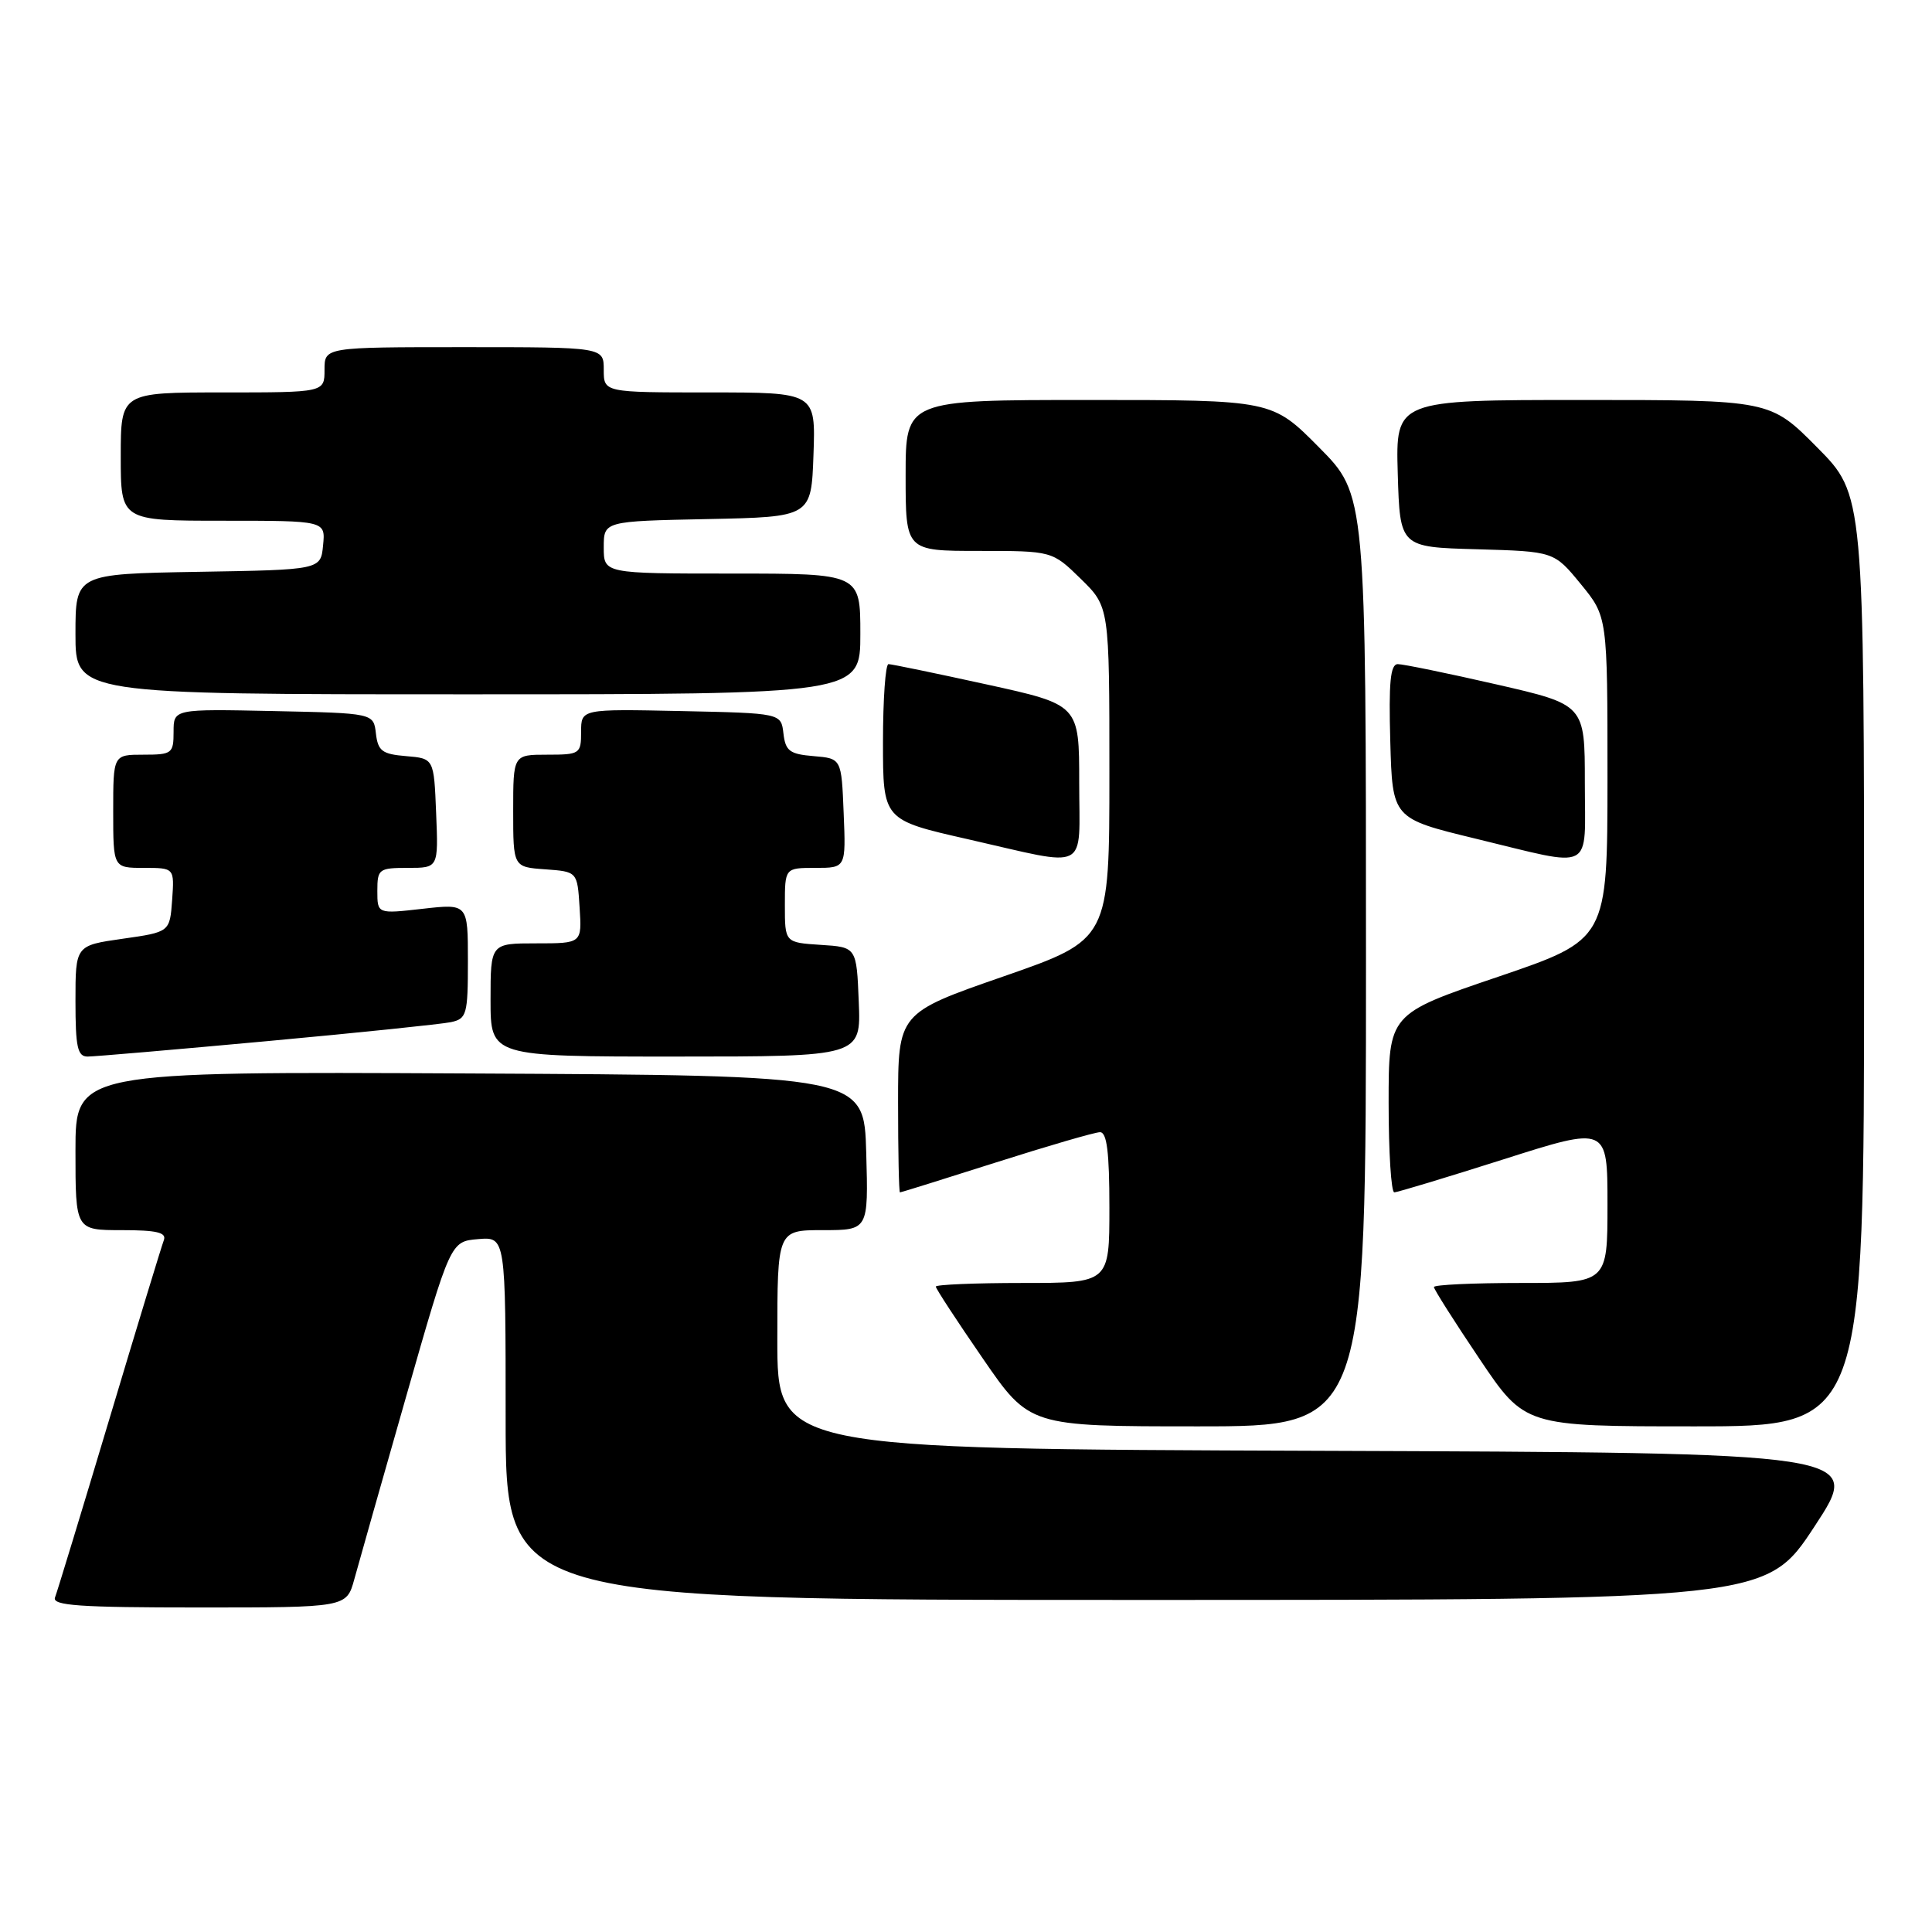 <?xml version="1.0" encoding="UTF-8" standalone="no"?>
<!DOCTYPE svg PUBLIC "-//W3C//DTD SVG 1.1//EN" "http://www.w3.org/Graphics/SVG/1.1/DTD/svg11.dtd" >
<svg xmlns="http://www.w3.org/2000/svg" xmlns:xlink="http://www.w3.org/1999/xlink" version="1.1" viewBox="0 0 256 256">
 <g >
 <path fill="currentColor"
d=" M 46.95 209.25 C 47.51 207.19 50.61 196.28 53.83 185.00 C 59.69 164.50 59.69 164.50 63.35 164.19 C 67.00 163.88 67.00 163.88 67.00 187.94 C 67.00 212.00 67.00 212.00 150.52 212.00 C 234.04 212.00 234.04 212.00 240.44 202.25 C 246.84 192.50 246.84 192.50 174.92 192.24 C 103.00 191.99 103.00 191.99 103.00 177.49 C 103.00 163.00 103.00 163.00 109.03 163.00 C 115.07 163.00 115.07 163.00 114.78 152.75 C 114.50 142.50 114.50 142.50 62.25 142.24 C 10.00 141.98 10.00 141.98 10.00 152.49 C 10.00 163.00 10.00 163.00 16.11 163.00 C 20.77 163.00 22.09 163.31 21.71 164.33 C 21.43 165.05 18.18 175.71 14.50 188.00 C 10.82 200.29 7.57 210.95 7.29 211.67 C 6.88 212.75 10.52 213.00 26.35 213.00 C 45.92 213.00 45.92 213.00 46.95 209.25 Z  M 181.00 127.28 C 181.00 65.55 181.00 65.55 174.78 59.28 C 168.56 53.00 168.56 53.00 144.28 53.00 C 120.00 53.00 120.00 53.00 120.00 63.00 C 120.00 73.00 120.00 73.00 129.71 73.00 C 139.42 73.00 139.42 73.00 143.21 76.70 C 147.00 80.41 147.00 80.41 147.00 102.45 C 147.00 124.50 147.00 124.50 133.00 129.37 C 119.00 134.23 119.00 134.23 119.00 146.12 C 119.00 152.65 119.11 158.00 119.25 158.00 C 119.39 158.00 125.12 156.21 132.00 154.02 C 138.88 151.83 145.06 150.03 145.75 150.02 C 146.67 150.01 147.00 152.66 147.00 160.00 C 147.00 170.00 147.00 170.00 135.50 170.00 C 129.18 170.00 124.00 170.22 124.00 170.48 C 124.00 170.75 126.79 175.02 130.21 179.98 C 136.41 189.00 136.41 189.00 158.71 189.00 C 181.00 189.00 181.00 189.00 181.00 127.28 Z  M 247.00 127.28 C 247.00 65.55 247.00 65.55 240.78 59.28 C 234.56 53.00 234.56 53.00 209.74 53.00 C 184.93 53.00 184.93 53.00 185.21 62.75 C 185.50 72.50 185.50 72.50 195.71 72.78 C 205.92 73.07 205.92 73.07 209.46 77.39 C 213.00 81.71 213.00 81.71 213.00 103.10 C 212.99 124.50 212.99 124.50 198.50 129.43 C 184.00 134.35 184.00 134.35 184.00 146.18 C 184.00 152.68 184.34 158.00 184.75 157.99 C 185.16 157.99 191.69 156.01 199.25 153.61 C 213.00 149.23 213.00 149.23 213.00 159.62 C 213.00 170.00 213.00 170.00 201.50 170.00 C 195.18 170.00 190.00 170.24 190.00 170.54 C 190.00 170.83 192.71 175.11 196.03 180.04 C 202.05 189.00 202.05 189.00 224.53 189.00 C 247.00 189.00 247.00 189.00 247.00 127.28 Z  M 35.36 137.96 C 47.54 136.84 58.51 135.70 59.75 135.44 C 61.84 134.99 62.00 134.44 62.00 127.35 C 62.00 119.74 62.00 119.74 56.00 120.42 C 50.00 121.10 50.00 121.10 50.00 118.05 C 50.00 115.15 50.20 115.00 54.04 115.00 C 58.09 115.00 58.09 115.00 57.79 107.75 C 57.50 100.50 57.50 100.50 53.81 100.19 C 50.64 99.93 50.08 99.51 49.81 97.19 C 49.50 94.50 49.50 94.50 36.25 94.22 C 23.00 93.94 23.00 93.94 23.00 96.97 C 23.00 99.84 22.79 100.00 19.00 100.00 C 15.00 100.00 15.00 100.00 15.00 107.50 C 15.00 115.00 15.00 115.00 19.06 115.00 C 23.11 115.00 23.11 115.00 22.81 119.25 C 22.50 123.50 22.50 123.50 16.25 124.39 C 10.00 125.28 10.00 125.28 10.00 132.64 C 10.00 138.75 10.27 140.00 11.61 140.00 C 12.50 140.00 23.19 139.08 35.36 137.96 Z  M 113.79 132.75 C 113.50 125.50 113.50 125.50 108.75 125.20 C 104.00 124.89 104.00 124.89 104.00 119.95 C 104.00 115.00 104.00 115.00 108.04 115.00 C 112.09 115.00 112.09 115.00 111.79 107.75 C 111.50 100.50 111.50 100.50 107.81 100.19 C 104.64 99.93 104.08 99.51 103.81 97.19 C 103.50 94.50 103.50 94.50 90.25 94.22 C 77.00 93.94 77.00 93.94 77.00 96.97 C 77.00 99.89 76.84 100.00 72.50 100.00 C 68.00 100.00 68.00 100.00 68.00 107.44 C 68.00 114.89 68.00 114.89 72.25 115.19 C 76.50 115.50 76.50 115.50 76.80 120.25 C 77.11 125.00 77.11 125.00 71.05 125.00 C 65.00 125.00 65.00 125.00 65.00 132.50 C 65.00 140.00 65.00 140.00 89.54 140.00 C 114.09 140.00 114.09 140.00 113.79 132.75 Z  M 143.00 103.69 C 143.00 93.38 143.00 93.38 130.73 90.69 C 123.98 89.21 118.13 88.00 117.73 88.00 C 117.33 88.00 117.00 92.65 117.00 98.32 C 117.00 108.65 117.00 108.65 128.25 111.20 C 144.57 114.91 143.00 115.71 143.00 103.69 Z  M 210.00 103.69 C 210.00 93.37 210.00 93.37 198.25 90.68 C 191.79 89.20 185.92 88.00 185.22 88.00 C 184.23 88.00 184.00 90.42 184.22 98.23 C 184.50 108.45 184.50 108.45 195.50 111.12 C 211.47 114.98 210.00 115.73 210.00 103.69 Z  M 114.00 84.00 C 114.00 76.00 114.00 76.00 97.00 76.00 C 80.00 76.00 80.00 76.00 80.00 72.53 C 80.00 69.06 80.00 69.06 93.75 68.78 C 107.50 68.50 107.50 68.50 107.79 60.25 C 108.08 52.00 108.08 52.00 94.04 52.00 C 80.00 52.00 80.00 52.00 80.00 49.00 C 80.00 46.00 80.00 46.00 61.50 46.00 C 43.00 46.00 43.00 46.00 43.00 49.00 C 43.00 52.00 43.00 52.00 29.50 52.00 C 16.00 52.00 16.00 52.00 16.00 60.50 C 16.00 69.00 16.00 69.00 29.56 69.00 C 43.13 69.00 43.13 69.00 42.81 72.25 C 42.50 75.50 42.50 75.50 26.25 75.77 C 10.00 76.05 10.00 76.05 10.00 84.02 C 10.00 92.00 10.00 92.00 62.00 92.00 C 114.00 92.00 114.00 92.00 114.00 84.00 Z "/>
</g>
</svg>